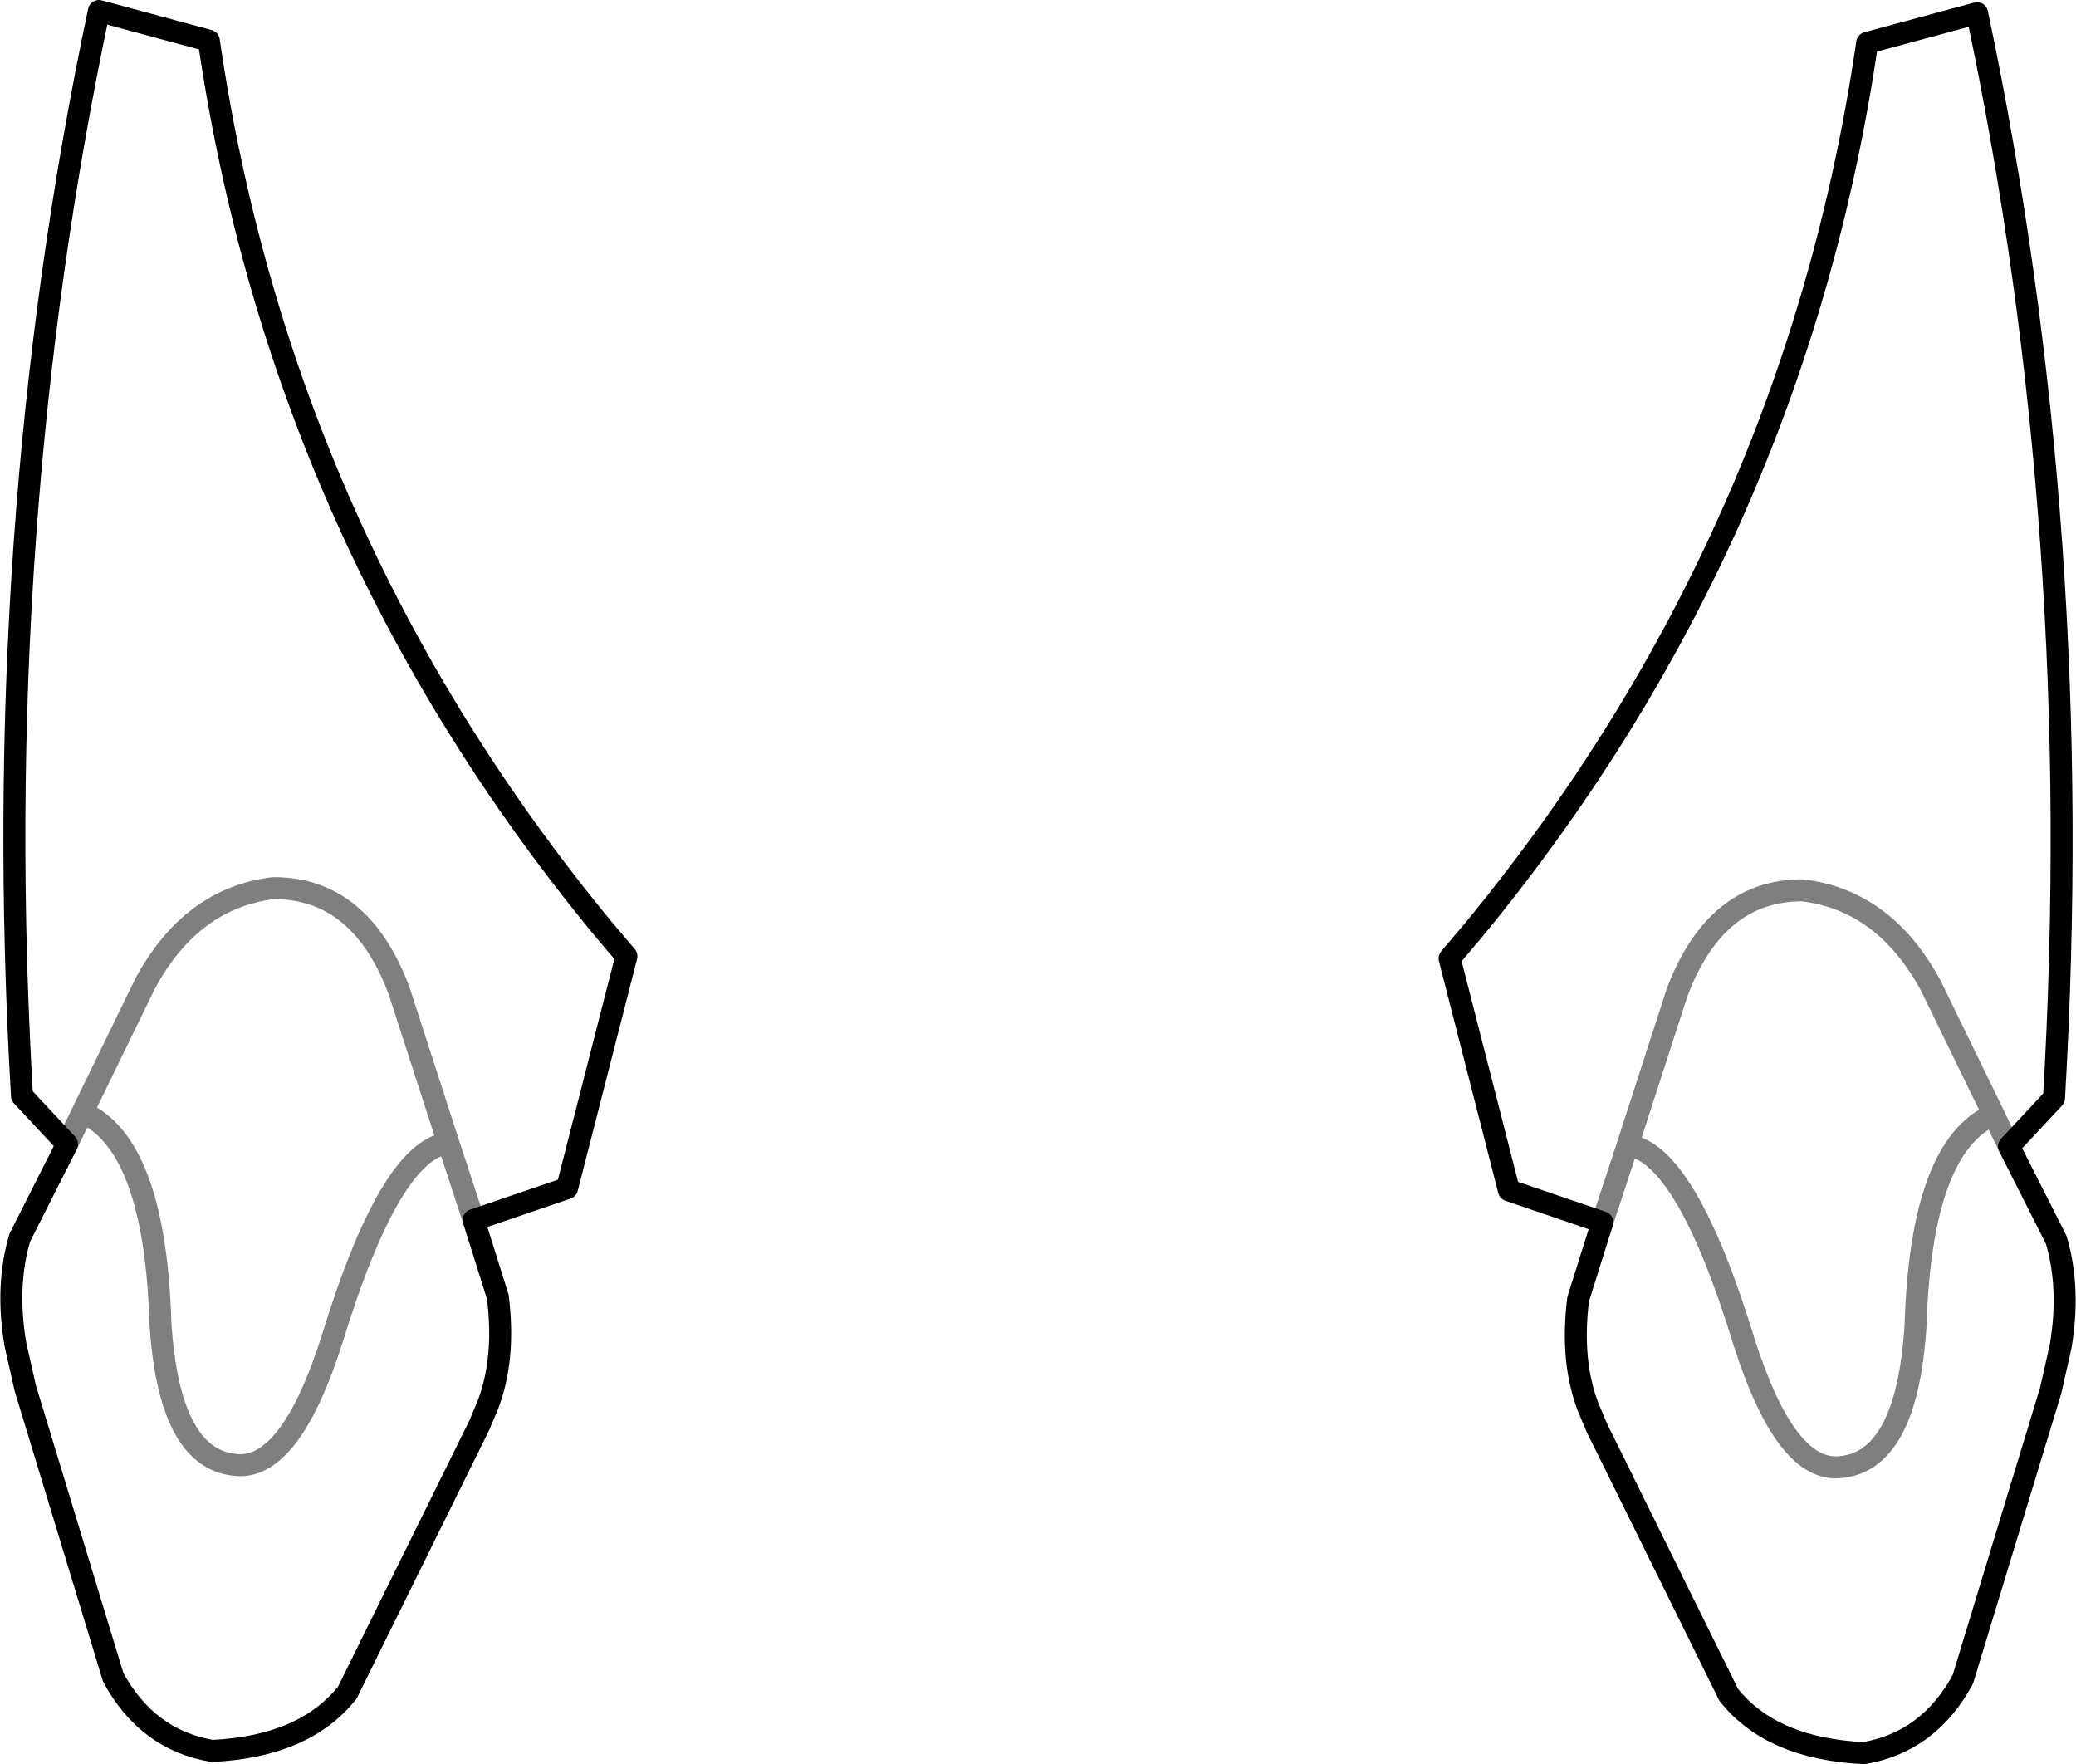 <?xml version="1.0" encoding="UTF-8" standalone="no"?>
<svg xmlns:xlink="http://www.w3.org/1999/xlink" height="80.25px" width="94.45px" xmlns="http://www.w3.org/2000/svg">
  <g transform="matrix(1.0, 0.0, 0.0, 1.0, -352.5, -370.65)">
    <path d="M362.0 372.5 Q365.3 395.1 379.9 412.85 L381.0 414.15 378.3 424.7 374.05 426.15 375.15 429.65 Q375.5 432.45 374.7 434.55 L374.3 435.5 368.3 447.65 Q366.35 450.1 362.15 450.3 359.2 449.8 357.65 446.95 L353.65 433.8 353.2 431.8 Q352.75 429.15 353.4 426.95 L355.55 422.7 353.5 420.5 Q352.0 394.8 357.0 371.15 L362.0 372.5 M443.9 422.8 L445.95 420.6 Q447.45 394.9 442.45 371.25 L437.45 372.6 Q434.15 395.2 419.55 412.95 L418.45 414.25 421.15 424.8 425.4 426.25 M443.9 422.8 L446.05 427.05 Q446.7 429.25 446.25 431.9 L445.8 433.9 441.8 447.05 Q440.25 449.9 437.3 450.4 433.1 450.2 431.15 447.75 L425.15 435.6 424.75 434.65 Q423.95 432.55 424.3 429.75 L425.4 426.25" fill="none" stroke="#000000" stroke-linecap="round" stroke-linejoin="round" stroke-width="1.0"/>
    <path d="M425.4 426.25 L426.55 422.75 428.8 415.8 Q430.55 411.15 434.5 411.15 438.25 411.6 440.35 415.5 L443.2 421.35 443.9 422.8 M443.2 421.35 Q439.9 422.8 439.65 430.95 439.25 437.25 436.1 437.4 433.7 437.5 431.85 431.7 429.2 423.05 426.55 422.75 M364.95 411.05 Q361.2 411.5 359.1 415.4 L356.25 421.25 Q359.55 422.7 359.8 430.85 360.2 437.15 363.35 437.3 365.75 437.4 367.6 431.6 370.25 422.95 372.9 422.65 L370.65 415.7 Q368.9 411.05 364.95 411.05 M374.05 426.15 L372.9 422.65 M356.25 421.25 L355.55 422.7" fill="none" stroke="#000000" stroke-linecap="round" stroke-linejoin="round" stroke-opacity="0.502" stroke-width="1.0"/>
  </g>
</svg>
